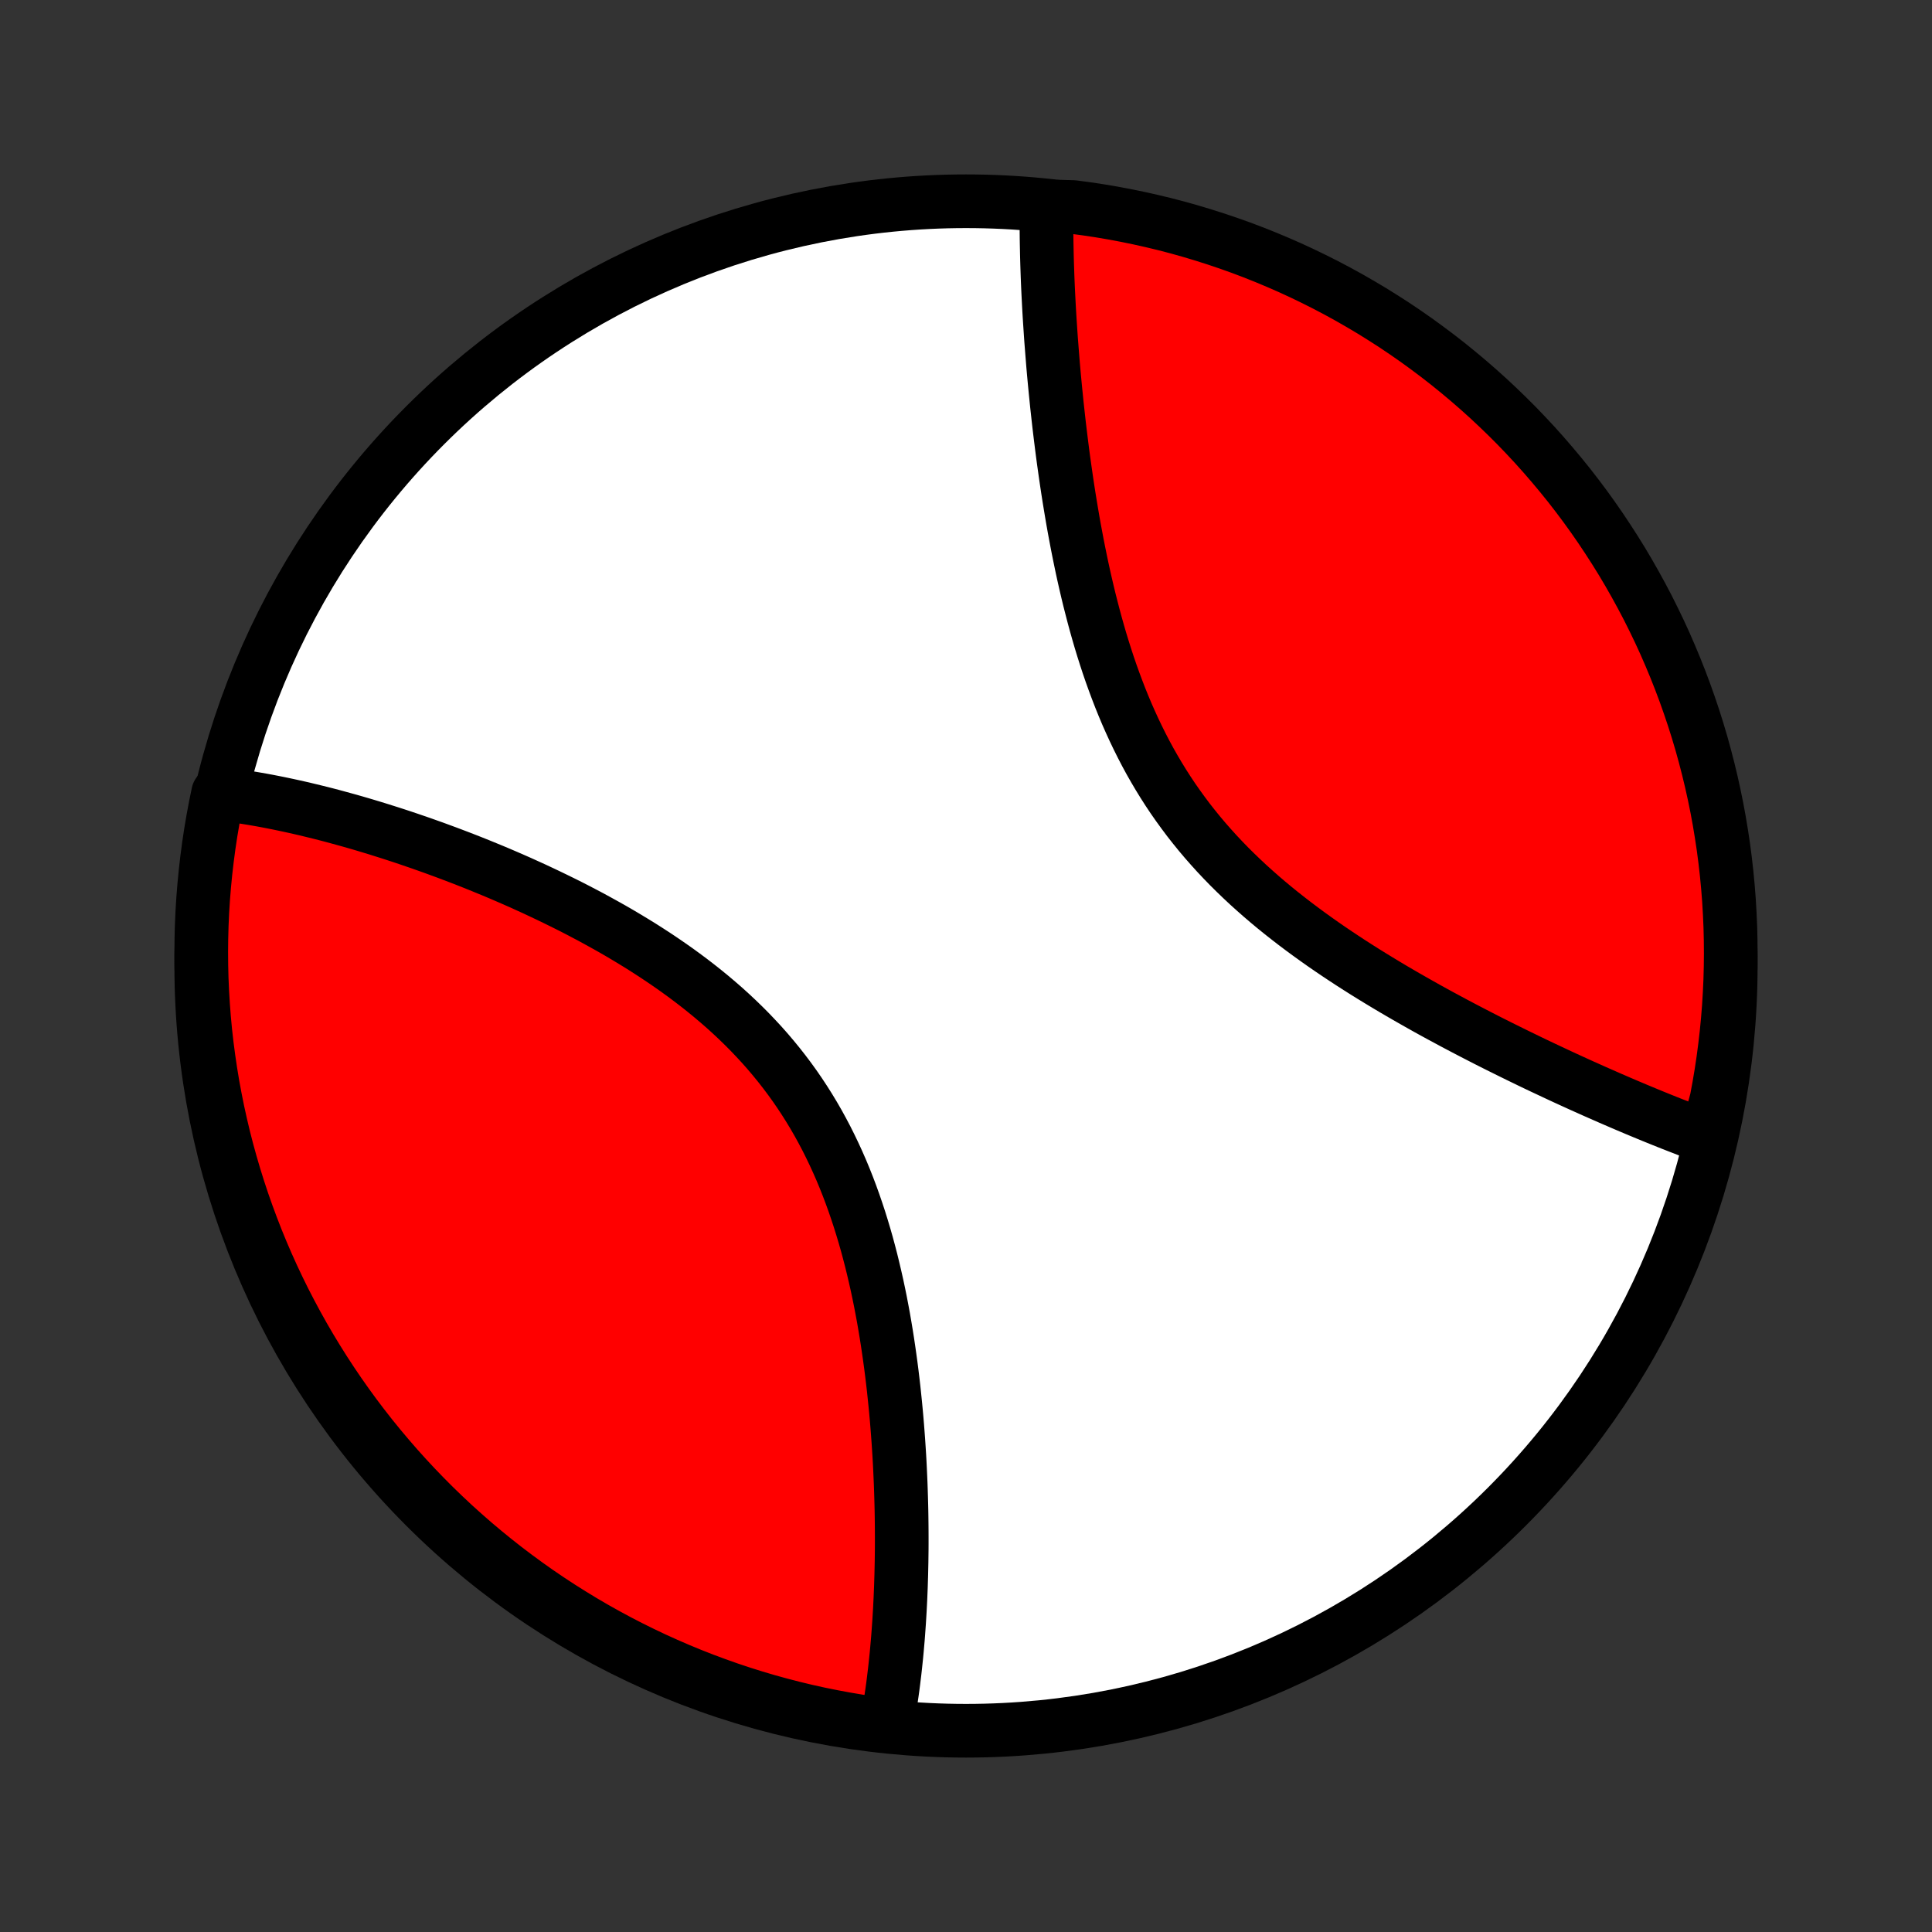 <?xml version="1.0" encoding="utf-8" standalone="no"?>
<!DOCTYPE svg PUBLIC "-//W3C//DTD SVG 1.1//EN"
  "http://www.w3.org/Graphics/SVG/1.1/DTD/svg11.dtd">
<!-- Created with matplotlib (http://matplotlib.org/) -->
<svg height="72pt" version="1.1" viewBox="0 0 72 72" width="72pt" xmlns="http://www.w3.org/2000/svg" xmlns:xlink="http://www.w3.org/1999/xlink">
 <rect x="0" y="0" width="72" height="72" fill="#333333" stroke="none"/>
 <defs>
  <style type="text/css">
*{stroke-linecap:butt;stroke-linejoin:round;}
  </style>
 </defs>
 <g id="figure_1">
  <g id="patch_1">
   <path d="
M0 72
L72 72
L72 0
L0 0
z
" style="fill:none;"/>
  </g>
  <g id="axes_1">
   <g id="PatchCollection_1">
    <defs>
     <path d="
M36 -7.5
C43.558 -7.5 50.808 -10.503 56.153 -15.848
C61.497 -21.192 64.5 -28.442 64.5 -36
C64.5 -43.558 61.497 -50.808 56.153 -56.153
C50.808 -61.497 43.558 -64.5 36 -64.5
C28.442 -64.5 21.192 -61.497 15.848 -56.153
C10.503 -50.808 7.5 -43.558 7.5 -36
C7.5 -28.442 10.503 -21.192 15.848 -15.848
C21.192 -10.503 28.442 -7.5 36 -7.5
z
" id="C0_0_a811fe30f3"/>
     <path d="
M33.024 -7.8
L33.059 -7.986
L33.125 -8.172
L33.156 -8.36
L33.186 -8.55
L33.215 -8.74
L33.243 -8.932
L33.27 -9.126
L33.295 -9.32
L33.319 -9.517
L33.343 -9.714
L33.365 -9.914
L33.386 -10.114
L33.407 -10.317
L33.426 -10.521
L33.444 -10.726
L33.462 -10.933
L33.478 -11.142
L33.493 -11.352
L33.508 -11.564
L33.521 -11.778
L33.534 -11.994
L33.545 -12.211
L33.556 -12.43
L33.565 -12.651
L33.574 -12.874
L33.581 -13.099
L33.588 -13.325
L33.593 -13.554
L33.598 -13.784
L33.601 -14.017
L33.604 -14.252
L33.605 -14.489
L33.605 -14.727
L33.604 -14.968
L33.602 -15.211
L33.599 -15.456
L33.595 -15.704
L33.589 -15.953
L33.582 -16.205
L33.574 -16.459
L33.565 -16.715
L33.554 -16.973
L33.542 -17.234
L33.529 -17.497
L33.514 -17.762
L33.497 -18.029
L33.479 -18.299
L33.459 -18.571
L33.438 -18.845
L33.415 -19.121
L33.39 -19.399
L33.363 -19.68
L33.334 -19.962
L33.304 -20.247
L33.271 -20.534
L33.236 -20.823
L33.199 -21.113
L33.159 -21.406
L33.117 -21.7
L33.073 -21.996
L33.026 -22.294
L32.976 -22.593
L32.924 -22.894
L32.868 -23.195
L32.81 -23.499
L32.748 -23.803
L32.683 -24.108
L32.614 -24.414
L32.542 -24.721
L32.467 -25.028
L32.387 -25.336
L32.304 -25.644
L32.216 -25.952
L32.124 -26.259
L32.028 -26.567
L31.927 -26.873
L31.822 -27.179
L31.712 -27.484
L31.597 -27.788
L31.477 -28.09
L31.352 -28.391
L31.221 -28.69
L31.085 -28.987
L30.944 -29.281
L30.798 -29.573
L30.645 -29.863
L30.488 -30.149
L30.324 -30.433
L30.155 -30.713
L29.98 -30.99
L29.8 -31.263
L29.614 -31.533
L29.423 -31.798
L29.226 -32.06
L29.024 -32.318
L28.817 -32.571
L28.605 -32.821
L28.388 -33.066
L28.166 -33.306
L27.94 -33.543
L27.709 -33.775
L27.475 -34.002
L27.237 -34.225
L26.995 -34.444
L26.749 -34.658
L26.501 -34.868
L26.25 -35.073
L25.995 -35.275
L25.739 -35.472
L25.48 -35.665
L25.22 -35.854
L24.958 -36.038
L24.694 -36.219
L24.429 -36.396
L24.163 -36.569
L23.896 -36.739
L23.628 -36.904
L23.36 -37.066
L23.092 -37.225
L22.824 -37.38
L22.555 -37.531
L22.287 -37.679
L22.02 -37.825
L21.752 -37.966
L21.486 -38.105
L21.22 -38.241
L20.955 -38.373
L20.69 -38.503
L20.427 -38.63
L20.165 -38.754
L19.905 -38.876
L19.645 -38.994
L19.387 -39.111
L19.13 -39.224
L18.875 -39.335
L18.621 -39.444
L18.369 -39.55
L18.118 -39.653
L17.869 -39.755
L17.622 -39.854
L17.376 -39.951
L17.131 -40.046
L16.889 -40.138
L16.648 -40.229
L16.409 -40.317
L16.172 -40.404
L15.936 -40.488
L15.702 -40.571
L15.469 -40.651
L15.239 -40.73
L15.01 -40.807
L14.782 -40.882
L14.557 -40.955
L14.332 -41.026
L14.11 -41.096
L13.889 -41.164
L13.67 -41.23
L13.452 -41.295
L13.235 -41.358
L13.021 -41.419
L12.807 -41.478
L12.595 -41.536
L12.385 -41.593
L12.176 -41.648
L11.968 -41.701
L11.762 -41.752
L11.557 -41.802
L11.353 -41.851
L11.15 -41.898
L10.949 -41.943
L10.749 -41.987
L10.55 -42.029
L10.352 -42.07
L10.156 -42.109
L9.96 -42.147
L9.766 -42.183
L9.573 -42.217
L9.38 -42.25
L9.189 -42.281
L8.998 -42.311
L8.809 -42.339
L8.62 -42.365
L8.433 -42.39
L8.246 -42.413
L8.128 -42.434
L8.029 -41.951
L7.938 -41.464
L7.855 -40.975
L7.781 -40.484
L7.716 -39.992
L7.659 -39.499
L7.611 -39.005
L7.571 -38.51
L7.54 -38.014
L7.518 -37.518
L7.505 -37.021
L7.5 -36.524
L7.504 -36.026
L7.516 -35.529
L7.538 -35.032
L7.568 -34.535
L7.606 -34.038
L7.653 -33.542
L7.709 -33.047
L7.774 -32.553
L7.847 -32.059
L7.928 -31.567
L8.019 -31.077
L8.117 -30.588
L8.225 -30.1
L8.34 -29.614
L8.464 -29.131
L8.597 -28.649
L8.738 -28.169
L8.887 -27.692
L9.044 -27.218
L9.21 -26.746
L9.384 -26.277
L9.565 -25.811
L9.755 -25.348
L9.953 -24.888
L10.159 -24.432
L10.373 -23.979
L10.594 -23.53
L10.824 -23.085
L11.061 -22.643
L11.305 -22.206
L11.557 -21.773
L11.817 -21.344
L12.084 -20.919
L12.358 -20.5
L12.639 -20.085
L12.928 -19.674
L13.223 -19.269
L13.526 -18.869
L13.835 -18.474
L14.151 -18.085
L14.474 -17.701
L14.803 -17.322
L15.139 -16.949
L15.481 -16.582
L15.829 -16.221
L16.183 -15.866
L16.544 -15.517
L16.91 -15.174
L17.283 -14.838
L17.66 -14.508
L18.044 -14.185
L18.433 -13.868
L18.827 -13.558
L19.227 -13.255
L19.632 -12.958
L20.041 -12.669
L20.456 -12.387
L20.875 -12.112
L21.299 -11.845
L21.727 -11.584
L22.16 -11.331
L22.597 -11.086
L23.038 -10.848
L23.483 -10.618
L23.932 -10.396
L24.384 -10.181
L24.84 -9.975
L25.299 -9.776
L25.762 -9.585
L26.228 -9.402
L26.697 -9.228
L27.168 -9.061
L27.642 -8.903
L28.119 -8.753
L28.598 -8.611
L29.08 -8.478
L29.563 -8.353
L30.049 -8.236
L30.536 -8.128
L31.025 -8.029
L31.516 -7.938
L32.008 -7.855
L32.501 -7.781
z
" id="C0_1_299e73d801"/>
     <path d="
M63.596 -29.625
L63.418 -29.691
L63.239 -29.758
L63.059 -29.825
L62.878 -29.894
L62.696 -29.965
L62.513 -30.036
L62.328 -30.108
L62.142 -30.182
L61.955 -30.257
L61.767 -30.333
L61.577 -30.41
L61.386 -30.489
L61.193 -30.569
L61 -30.649
L60.804 -30.732
L60.608 -30.815
L60.409 -30.9
L60.21 -30.986
L60.008 -31.073
L59.806 -31.162
L59.601 -31.252
L59.395 -31.343
L59.188 -31.436
L58.979 -31.529
L58.768 -31.625
L58.555 -31.722
L58.341 -31.82
L58.125 -31.92
L57.907 -32.022
L57.688 -32.125
L57.466 -32.229
L57.243 -32.335
L57.018 -32.443
L56.792 -32.553
L56.563 -32.664
L56.333 -32.777
L56.101 -32.892
L55.867 -33.008
L55.632 -33.126
L55.394 -33.246
L55.155 -33.369
L54.914 -33.493
L54.672 -33.619
L54.428 -33.747
L54.182 -33.877
L53.935 -34.01
L53.686 -34.144
L53.435 -34.281
L53.183 -34.42
L52.93 -34.562
L52.676 -34.706
L52.42 -34.852
L52.163 -35.001
L51.905 -35.152
L51.647 -35.306
L51.387 -35.463
L51.127 -35.622
L50.866 -35.784
L50.605 -35.949
L50.343 -36.117
L50.082 -36.288
L49.82 -36.462
L49.559 -36.639
L49.298 -36.819
L49.038 -37.003
L48.778 -37.19
L48.52 -37.38
L48.262 -37.574
L48.007 -37.771
L47.752 -37.972
L47.5 -38.176
L47.25 -38.384
L47.002 -38.596
L46.757 -38.812
L46.514 -39.031
L46.275 -39.255
L46.039 -39.482
L45.806 -39.713
L45.578 -39.948
L45.352 -40.188
L45.132 -40.431
L44.915 -40.678
L44.703 -40.929
L44.496 -41.184
L44.293 -41.442
L44.096 -41.705
L43.903 -41.971
L43.715 -42.24
L43.533 -42.513
L43.356 -42.789
L43.184 -43.069
L43.017 -43.352
L42.855 -43.637
L42.699 -43.925
L42.548 -44.216
L42.402 -44.509
L42.261 -44.804
L42.125 -45.101
L41.993 -45.4
L41.867 -45.7
L41.745 -46.002
L41.628 -46.305
L41.515 -46.609
L41.406 -46.913
L41.301 -47.219
L41.201 -47.524
L41.104 -47.83
L41.011 -48.135
L40.922 -48.441
L40.836 -48.746
L40.754 -49.05
L40.675 -49.354
L40.598 -49.657
L40.525 -49.959
L40.455 -50.259
L40.387 -50.559
L40.322 -50.857
L40.26 -51.154
L40.2 -51.449
L40.142 -51.742
L40.087 -52.034
L40.033 -52.324
L39.982 -52.611
L39.933 -52.898
L39.886 -53.181
L39.84 -53.463
L39.796 -53.743
L39.754 -54.021
L39.714 -54.296
L39.675 -54.569
L39.637 -54.84
L39.601 -55.109
L39.567 -55.375
L39.534 -55.639
L39.502 -55.901
L39.471 -56.16
L39.442 -56.417
L39.414 -56.672
L39.386 -56.925
L39.361 -57.175
L39.336 -57.423
L39.312 -57.669
L39.289 -57.912
L39.267 -58.154
L39.246 -58.393
L39.227 -58.63
L39.208 -58.864
L39.19 -59.097
L39.172 -59.327
L39.156 -59.556
L39.141 -59.782
L39.126 -60.006
L39.112 -60.229
L39.099 -60.449
L39.087 -60.667
L39.076 -60.884
L39.065 -61.098
L39.055 -61.311
L39.046 -61.522
L39.038 -61.731
L39.031 -61.938
L39.024 -62.144
L39.018 -62.348
L39.013 -62.55
L39.009 -62.75
L39.005 -62.949
L39.002 -63.147
L39 -63.342
L38.999 -63.536
L38.999 -63.729
L38.999 -63.92
L39.001 -64.11
L39.501 -64.298
L39.995 -64.284
L40.486 -64.219
L40.977 -64.145
L41.466 -64.062
L41.953 -63.971
L42.439 -63.871
L42.922 -63.763
L43.404 -63.647
L43.883 -63.522
L44.36 -63.388
L44.834 -63.246
L45.306 -63.096
L45.774 -62.938
L46.24 -62.772
L46.703 -62.597
L47.162 -62.414
L47.618 -62.223
L48.07 -62.025
L48.519 -61.818
L48.964 -61.603
L49.405 -61.381
L49.842 -61.151
L50.275 -60.913
L50.703 -60.667
L51.127 -60.415
L51.546 -60.154
L51.961 -59.887
L52.37 -59.612
L52.775 -59.33
L53.174 -59.04
L53.569 -58.744
L53.958 -58.441
L54.341 -58.131
L54.719 -57.814
L55.091 -57.491
L55.458 -57.161
L55.818 -56.824
L56.173 -56.481
L56.521 -56.133
L56.863 -55.777
L57.199 -55.416
L57.528 -55.049
L57.85 -54.676
L58.166 -54.298
L58.476 -53.914
L58.778 -53.524
L59.074 -53.129
L59.362 -52.729
L59.643 -52.324
L59.917 -51.913
L60.184 -51.498
L60.444 -51.079
L60.696 -50.654
L60.94 -50.225
L61.177 -49.792
L61.407 -49.355
L61.628 -48.913
L61.842 -48.468
L62.048 -48.019
L62.245 -47.566
L62.435 -47.11
L62.617 -46.65
L62.791 -46.187
L62.956 -45.721
L63.114 -45.252
L63.263 -44.78
L63.404 -44.306
L63.536 -43.828
L63.66 -43.349
L63.776 -42.867
L63.883 -42.383
L63.982 -41.898
L64.072 -41.41
L64.153 -40.921
L64.227 -40.43
L64.291 -39.938
L64.347 -39.445
L64.394 -38.951
L64.433 -38.456
L64.462 -37.96
L64.484 -37.463
L64.496 -36.966
L64.5 -36.469
L64.495 -35.972
L64.482 -35.474
L64.459 -34.977
L64.429 -34.48
L64.389 -33.984
L64.341 -33.488
L64.284 -32.993
L64.219 -32.499
L64.145 -32.005
L64.062 -31.514
L63.971 -31.023
z
" id="C0_2_728dd8856b"/>
    </defs>
    <g clip-path="url(#p1bffca34e9)">
     <use style="fill:#ffffff;stroke:#000000;stroke-width:2.0;" x="0.0" xlink:href="#C0_0_a811fe30f3" y="72.0"/>
    </g>
    <g clip-path="url(#p1bffca34e9)">
     <use style="fill:#ff0000;stroke:#000000;stroke-width:2.0;" x="0.0" xlink:href="#C0_1_299e73d801" y="72.0"/>
    </g>
    <g clip-path="url(#p1bffca34e9)">
     <use style="fill:#ff0000;stroke:#000000;stroke-width:2.0;" x="0.0" xlink:href="#C0_2_728dd8856b" y="72.0"/>
    </g>
   </g>
  </g>
 </g>
 <defs>
  <clipPath id="p1bffca34e9">
   <rect height="72.0" width="72.0" x="0.0" y="0.0"/>
  </clipPath>
 </defs>
</svg>
